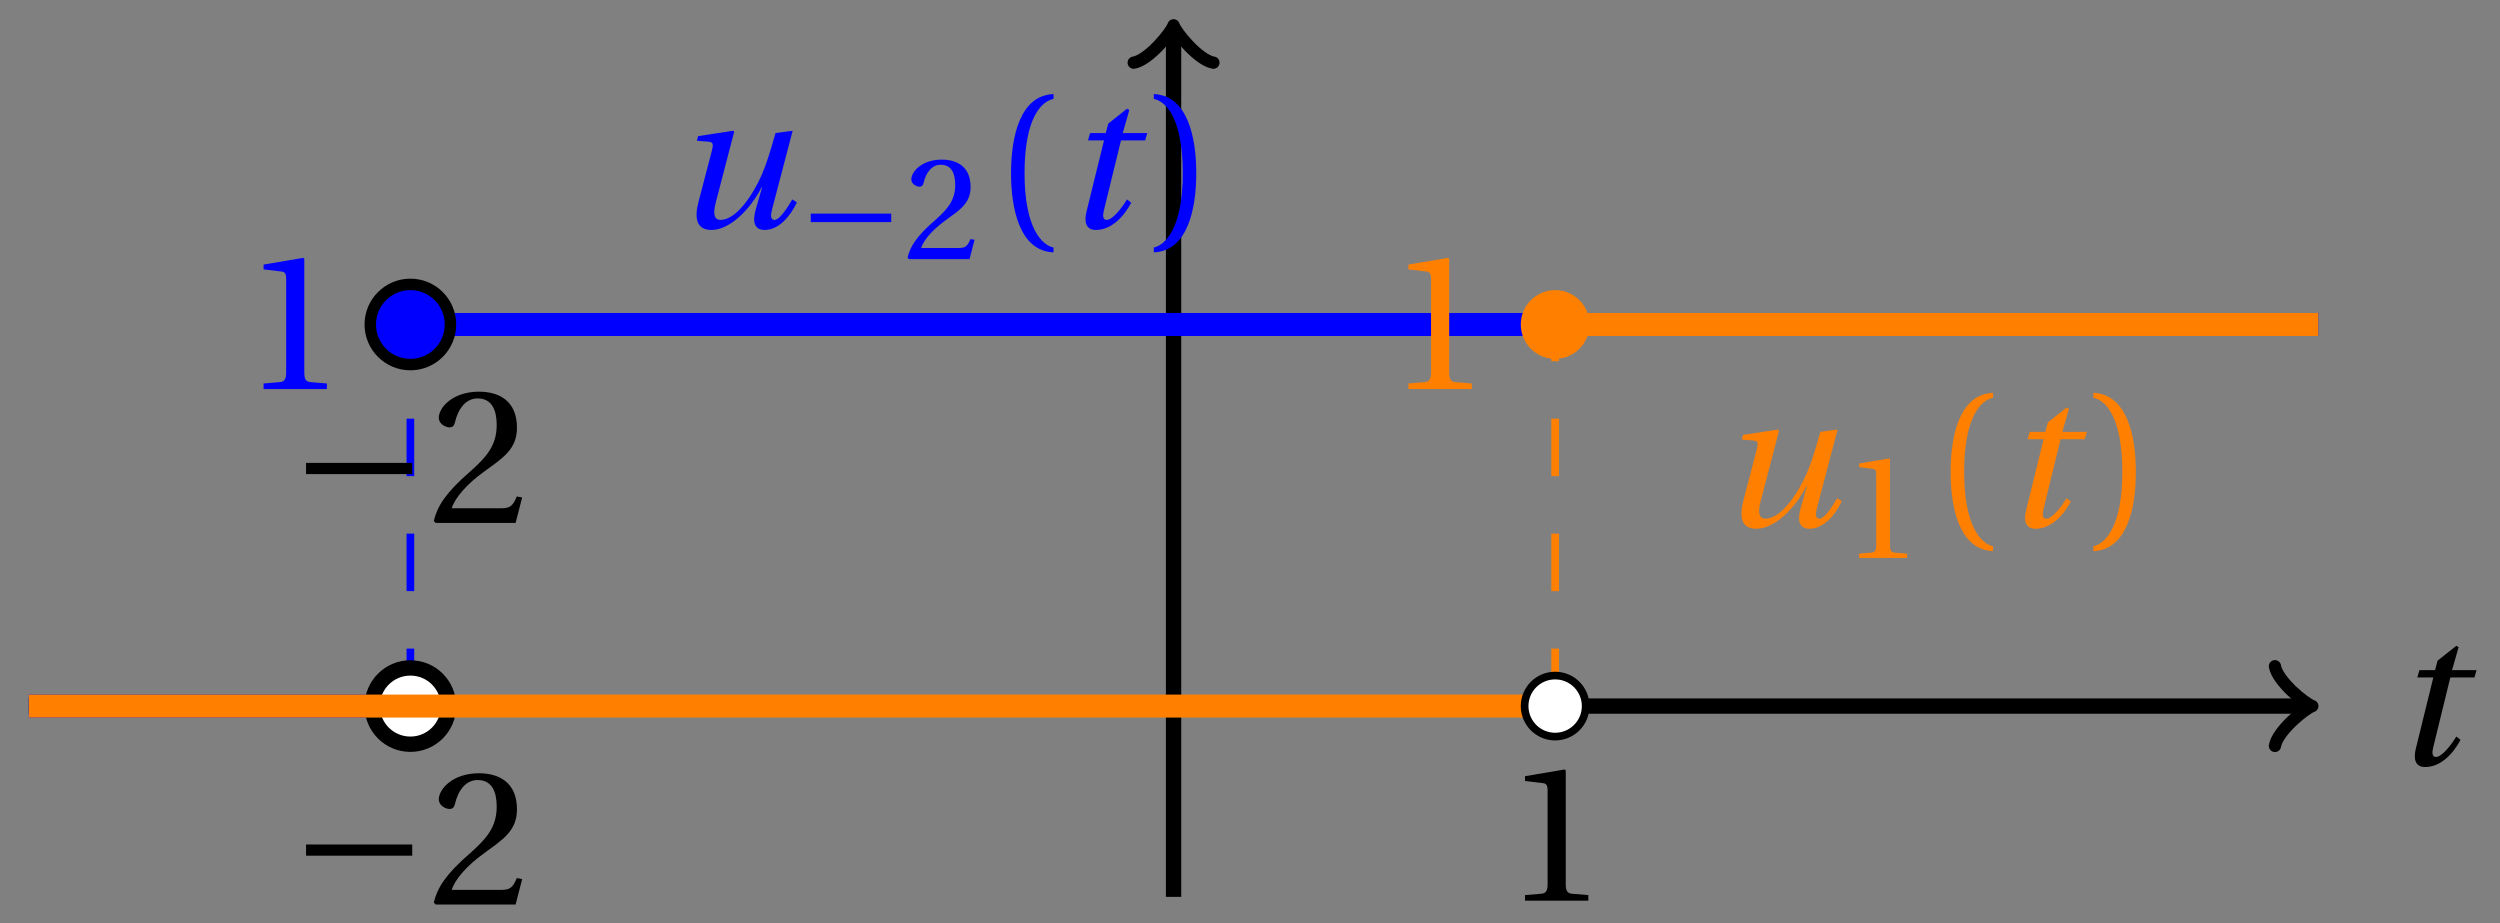 <svg xmlns="http://www.w3.org/2000/svg" xmlns:xlink="http://www.w3.org/1999/xlink" version="1.1" width="130" height="48" viewBox="0 0 130 48">
<rect x="0" y="0" width="130" height="48" fill="#808080" stroke="none"/>
<defs>
<path id="font_1_1" d="M.428 .452 .439 .49H.312L.346 .609 .334 .616 .237 .539 .224 .49H.143L.132 .452H.215L.125 .086C.11 .029 .122-.012 .172-.012 .252-.012 .316 .054 .356 .129L.334 .146C.311 .107 .26 .04 .229 .04 .208 .04 .208 .063 .214 .088L.303 .452H.428Z"/>
<path id="font_1_2" d="M.533 .49C.504 .388 .488 .335 .462 .274 .418 .173 .331 .04 .248 .04 .216 .04 .208 .07 .223 .128L.319 .497 .314 .502 .132 .474 .126 .45 .188 .445C.212 .443 .211 .428 .203 .397L.134 .133C.113 .053 .121-.012 .201-.012 .297-.012 .402 .094 .462 .21H.464L.431 .096C.412 .029 .424-.012 .477-.012 .549-.012 .609 .057 .644 .131L.62 .146C.6 .112 .556 .04 .528 .04 .507 .04 .507 .063 .515 .094L.622 .502 .533 .49Z"/>
<path id="font_2_1" d="M.635 .253V.311H.085V.253H.635Z"/>
<path id="font_3_4" d="M.485 .132 .457 .137C.436 .083 .416 .076 .376 .076H.12C.136 .128 .195 .199 .288 .266 .384 .336 .458 .381 .458 .493 .458 .632 .366 .68 .261 .68 .124 .68 .053 .597 .053 .545 .053 .511 .091 .495 .108 .495 .126 .495 .133 .505 .137 .522 .153 .59 .192 .645 .254 .645 .331 .645 .353 .58 .353 .507 .353 .4 .299 .34 .212 .263 .089 .156 .046 .088 .027 .01L.037 0H.451L.485 .132Z"/>
<path id="font_3_1" d="M.175 .282C.175 .568 .262 .654 .325 .667V.692C.15 .685 .105 .468 .105 .282 .105 .096 .15-.121 .325-.128V-.103C.267-.091 .175-.006 .175 .282Z"/>
<path id="font_3_2" d="M.175 .282C.175-.006 .083-.091 .025-.103V-.128C.2-.121 .245 .096 .245 .282 .245 .468 .2 .685 .025 .692V.667C.088 .654 .175 .568 .175 .282Z"/>
<path id="font_3_3" d="M.437 0V.029L.353 .036C.332 .038 .32 .046 .32 .085V.674L.315 .68 .109 .645V.62L.202 .609C.219 .607 .226 .599 .226 .57V.085C.226 .066 .223 .054 .217 .047 .212 .04 .204 .037 .193 .036L.109 .029V0H.437Z"/>
</defs>
<path transform="matrix(1,0,0,-1,61.025,36.716)" stroke-width=".797" stroke-linecap="butt" stroke-miterlimit="10" stroke-linejoin="miter" fill="none" stroke="#000000" d="M-59.528 0H58.821"/>
<path transform="matrix(1,0,0,-1,119.851,36.716)" stroke-width=".638" stroke-linecap="round" stroke-linejoin="round" fill="none" stroke="#000000" d="M-1.554 2.072C-1.425 1.295 0 .13 .389 0 0-.13-1.425-1.295-1.554-2.072"/>
<use data-text="t" xlink:href="#font_1_1" transform="matrix(10.037,0,0,-10.037,124.375,39.765)"/>
<path transform="matrix(1,0,0,-1,61.025,36.716)" stroke-width=".797" stroke-linecap="butt" stroke-miterlimit="10" stroke-linejoin="miter" fill="none" stroke="#000000" d="M0-9.921V35.009"/>
<path transform="matrix(0,-1,-1,-0,61.025,1.705)" stroke-width=".638" stroke-linecap="round" stroke-linejoin="round" fill="none" stroke="#000000" d="M-1.554 2.072C-1.425 1.295 0 .13 .389 0 0-.13-1.425-1.295-1.554-2.072"/>
<path transform="matrix(1,0,0,-1,61.025,36.716)" stroke-width="1.196" stroke-linecap="butt" stroke-miterlimit="10" stroke-linejoin="miter" fill="none" stroke="#0000ff" d="M-59.528 0H-39.685"/>
<path transform="matrix(1,0,0,-1,61.025,36.716)" stroke-width=".399" stroke-linecap="butt" stroke-dasharray="2.989,2.989" stroke-miterlimit="10" stroke-linejoin="miter" fill="none" stroke="#0000ff" d="M-39.685 0V19.843"/>
<path transform="matrix(1,0,0,-1,61.025,36.716)" stroke-width="1.196" stroke-linecap="butt" stroke-miterlimit="10" stroke-linejoin="miter" fill="none" stroke="#0000ff" d="M-39.685 19.843H59.528"/>
<path transform="matrix(1,0,0,-1,61.025,36.716)" stroke-width=".399" stroke-linecap="butt" stroke-miterlimit="10" stroke-linejoin="miter" fill="none" stroke="#0000ff" d="M-11.906 19.843"/>
<use data-text="u" xlink:href="#font_1_2" transform="matrix(10.037,0,0,-10.037,34.976,11.837)" fill="#0000ff"/>
<use data-text="&#x2212;" xlink:href="#font_2_1" transform="matrix(7.608,0,0,-7.608,41.512,13.474)" fill="#0000ff"/>
<use data-text="2" xlink:href="#font_3_4" transform="matrix(7.608,0,0,-7.608,46.986,13.474)" fill="#0000ff"/>
<use data-text="(" xlink:href="#font_3_1" transform="matrix(10.037,0,0,-10.037,51.52,11.837)" fill="#0000ff"/>
<use data-text="t" xlink:href="#font_1_1" transform="matrix(10.037,0,0,-10.037,55.251,11.837)" fill="#0000ff"/>
<use data-text=")" xlink:href="#font_3_2" transform="matrix(10.037,0,0,-10.037,59.747,11.837)" fill="#0000ff"/>
<path transform="matrix(1,0,0,-1,61.025,36.716)" d="M-37.701 0C-37.701 1.096-38.589 1.984-39.685 1.984-40.781 1.984-41.67 1.096-41.67 0-41.67-1.096-40.781-1.984-39.685-1.984-38.589-1.984-37.701-1.096-37.701 0ZM-39.685 0" fill="#ffffff"/>
<path transform="matrix(1,0,0,-1,61.025,36.716)" stroke-width=".797" stroke-linecap="butt" stroke-miterlimit="10" stroke-linejoin="miter" fill="none" stroke="#000000" d="M-37.701 0C-37.701 1.096-38.589 1.984-39.685 1.984-40.781 1.984-41.67 1.096-41.67 0-41.67-1.096-40.781-1.984-39.685-1.984-38.589-1.984-37.701-1.096-37.701 0ZM-39.685 0"/>
<use data-text="&#x2212;" xlink:href="#font_2_1" transform="matrix(10.037,0,0,-10.037,15.062,47.035)"/>
<use data-text="2" xlink:href="#font_3_4" transform="matrix(10.037,0,0,-10.037,22.285,47.035)"/>
<path transform="matrix(1,0,0,-1,61.025,36.716)" d="M-37.701 19.843C-37.701 20.939-38.589 21.827-39.685 21.827-40.781 21.827-41.67 20.939-41.67 19.843-41.67 18.747-40.781 17.858-39.685 17.858-38.589 17.858-37.701 18.747-37.701 19.843ZM-39.685 19.843" fill="#0000ff"/>
<path transform="matrix(1,0,0,-1,61.025,36.716)" stroke-width=".797" stroke-linecap="butt" stroke-miterlimit="10" stroke-linejoin="miter" fill="none" stroke="#000000" d="M-37.701 19.843C-37.701 20.939-38.589 21.827-39.685 21.827-40.781 21.827-41.67 20.939-41.67 19.843-41.67 18.747-40.781 17.858-39.685 17.858-38.589 17.858-37.701 18.747-37.701 19.843ZM-39.685 19.843"/>
<use data-text="&#x2212;" xlink:href="#font_2_1" transform="matrix(10.037,0,0,-10.037,15.062,27.192)"/>
<use data-text="2" xlink:href="#font_3_4" transform="matrix(10.037,0,0,-10.037,22.285,27.192)"/>
<path transform="matrix(1,0,0,-1,61.025,36.716)" d="M-38.098 19.843C-38.098 20.719-38.809 21.43-39.685 21.43-40.562 21.43-41.273 20.719-41.273 19.843-41.273 18.966-40.562 18.255-39.685 18.255-38.809 18.255-38.098 18.966-38.098 19.843ZM-39.685 19.843" fill="#0000ff"/>
<path transform="matrix(1,0,0,-1,61.025,36.716)" stroke-width=".399" stroke-linecap="butt" stroke-miterlimit="10" stroke-linejoin="miter" fill="none" stroke="#0000ff" d="M-38.098 19.843C-38.098 20.719-38.809 21.43-39.685 21.43-40.562 21.43-41.273 20.719-41.273 19.843-41.273 18.966-40.562 18.255-39.685 18.255-38.809 18.255-38.098 18.966-38.098 19.843ZM-39.685 19.843"/>
<use data-text="1" xlink:href="#font_3_3" transform="matrix(10.037,0,0,-10.037,12.612,20.232)" fill="#0000ff"/>
<path transform="matrix(1,0,0,-1,61.025,36.716)" stroke-width="1.196" stroke-linecap="butt" stroke-miterlimit="10" stroke-linejoin="miter" fill="none" stroke="#ff8000" d="M-59.528 0H19.843"/>
<path transform="matrix(1,0,0,-1,61.025,36.716)" stroke-width=".399" stroke-linecap="butt" stroke-dasharray="2.989,2.989" stroke-miterlimit="10" stroke-linejoin="miter" fill="none" stroke="#ff8000" d="M19.843 0V19.843"/>
<path transform="matrix(1,0,0,-1,61.025,36.716)" stroke-width="1.196" stroke-linecap="butt" stroke-miterlimit="10" stroke-linejoin="miter" fill="none" stroke="#ff8000" d="M19.843 19.843H59.528"/>
<path transform="matrix(1,0,0,-1,61.025,36.716)" stroke-width=".399" stroke-linecap="butt" stroke-miterlimit="10" stroke-linejoin="miter" fill="none" stroke="#ff8000" d="M39.685 19.843"/>
<use data-text="u" xlink:href="#font_1_2" transform="matrix(10.037,0,0,-10.037,89.31,27.374)" fill="#ff8000"/>
<use data-text="1" xlink:href="#font_3_3" transform="matrix(7.608,0,0,-7.608,95.845,29.011)" fill="#ff8000"/>
<use data-text="(" xlink:href="#font_3_1" transform="matrix(10.037,0,0,-10.037,100.379,27.374)" fill="#ff8000"/>
<use data-text="t" xlink:href="#font_1_1" transform="matrix(10.037,0,0,-10.037,104.11,27.374)" fill="#ff8000"/>
<use data-text=")" xlink:href="#font_3_2" transform="matrix(10.037,0,0,-10.037,108.605,27.374)" fill="#ff8000"/>
<path transform="matrix(1,0,0,-1,61.025,36.716)" d="M21.43 0C21.43 .877 20.719 1.587 19.843 1.587 18.966 1.587 18.255 .877 18.255 0 18.255-.877 18.966-1.587 19.843-1.587 20.719-1.587 21.43-.877 21.43 0ZM19.843 0" fill="#ffffff"/>
<path transform="matrix(1,0,0,-1,61.025,36.716)" stroke-width=".399" stroke-linecap="butt" stroke-miterlimit="10" stroke-linejoin="miter" fill="none" stroke="#000000" d="M21.43 0C21.43 .877 20.719 1.587 19.843 1.587 18.966 1.587 18.255 .877 18.255 0 18.255-.877 18.966-1.587 19.843-1.587 20.719-1.587 21.43-.877 21.43 0ZM19.843 0"/>
<use data-text="1" xlink:href="#font_3_3" transform="matrix(10.037,0,0,-10.037,78.207,46.836)"/>
<path transform="matrix(1,0,0,-1,61.025,36.716)" d="M21.43 19.843C21.43 20.719 20.719 21.43 19.843 21.43 18.966 21.43 18.255 20.719 18.255 19.843 18.255 18.966 18.966 18.255 19.843 18.255 20.719 18.255 21.43 18.966 21.43 19.843ZM19.843 19.843" fill="#ff8000"/>
<path transform="matrix(1,0,0,-1,61.025,36.716)" stroke-width=".399" stroke-linecap="butt" stroke-miterlimit="10" stroke-linejoin="miter" fill="none" stroke="#ff8000" d="M21.43 19.843C21.43 20.719 20.719 21.43 19.843 21.43 18.966 21.43 18.255 20.719 18.255 19.843 18.255 18.966 18.966 18.255 19.843 18.255 20.719 18.255 21.43 18.966 21.43 19.843ZM19.843 19.843"/>
<use data-text="1" xlink:href="#font_3_3" transform="matrix(10.037,0,0,-10.037,72.146,20.232)" fill="#ff8000"/>
</svg>
